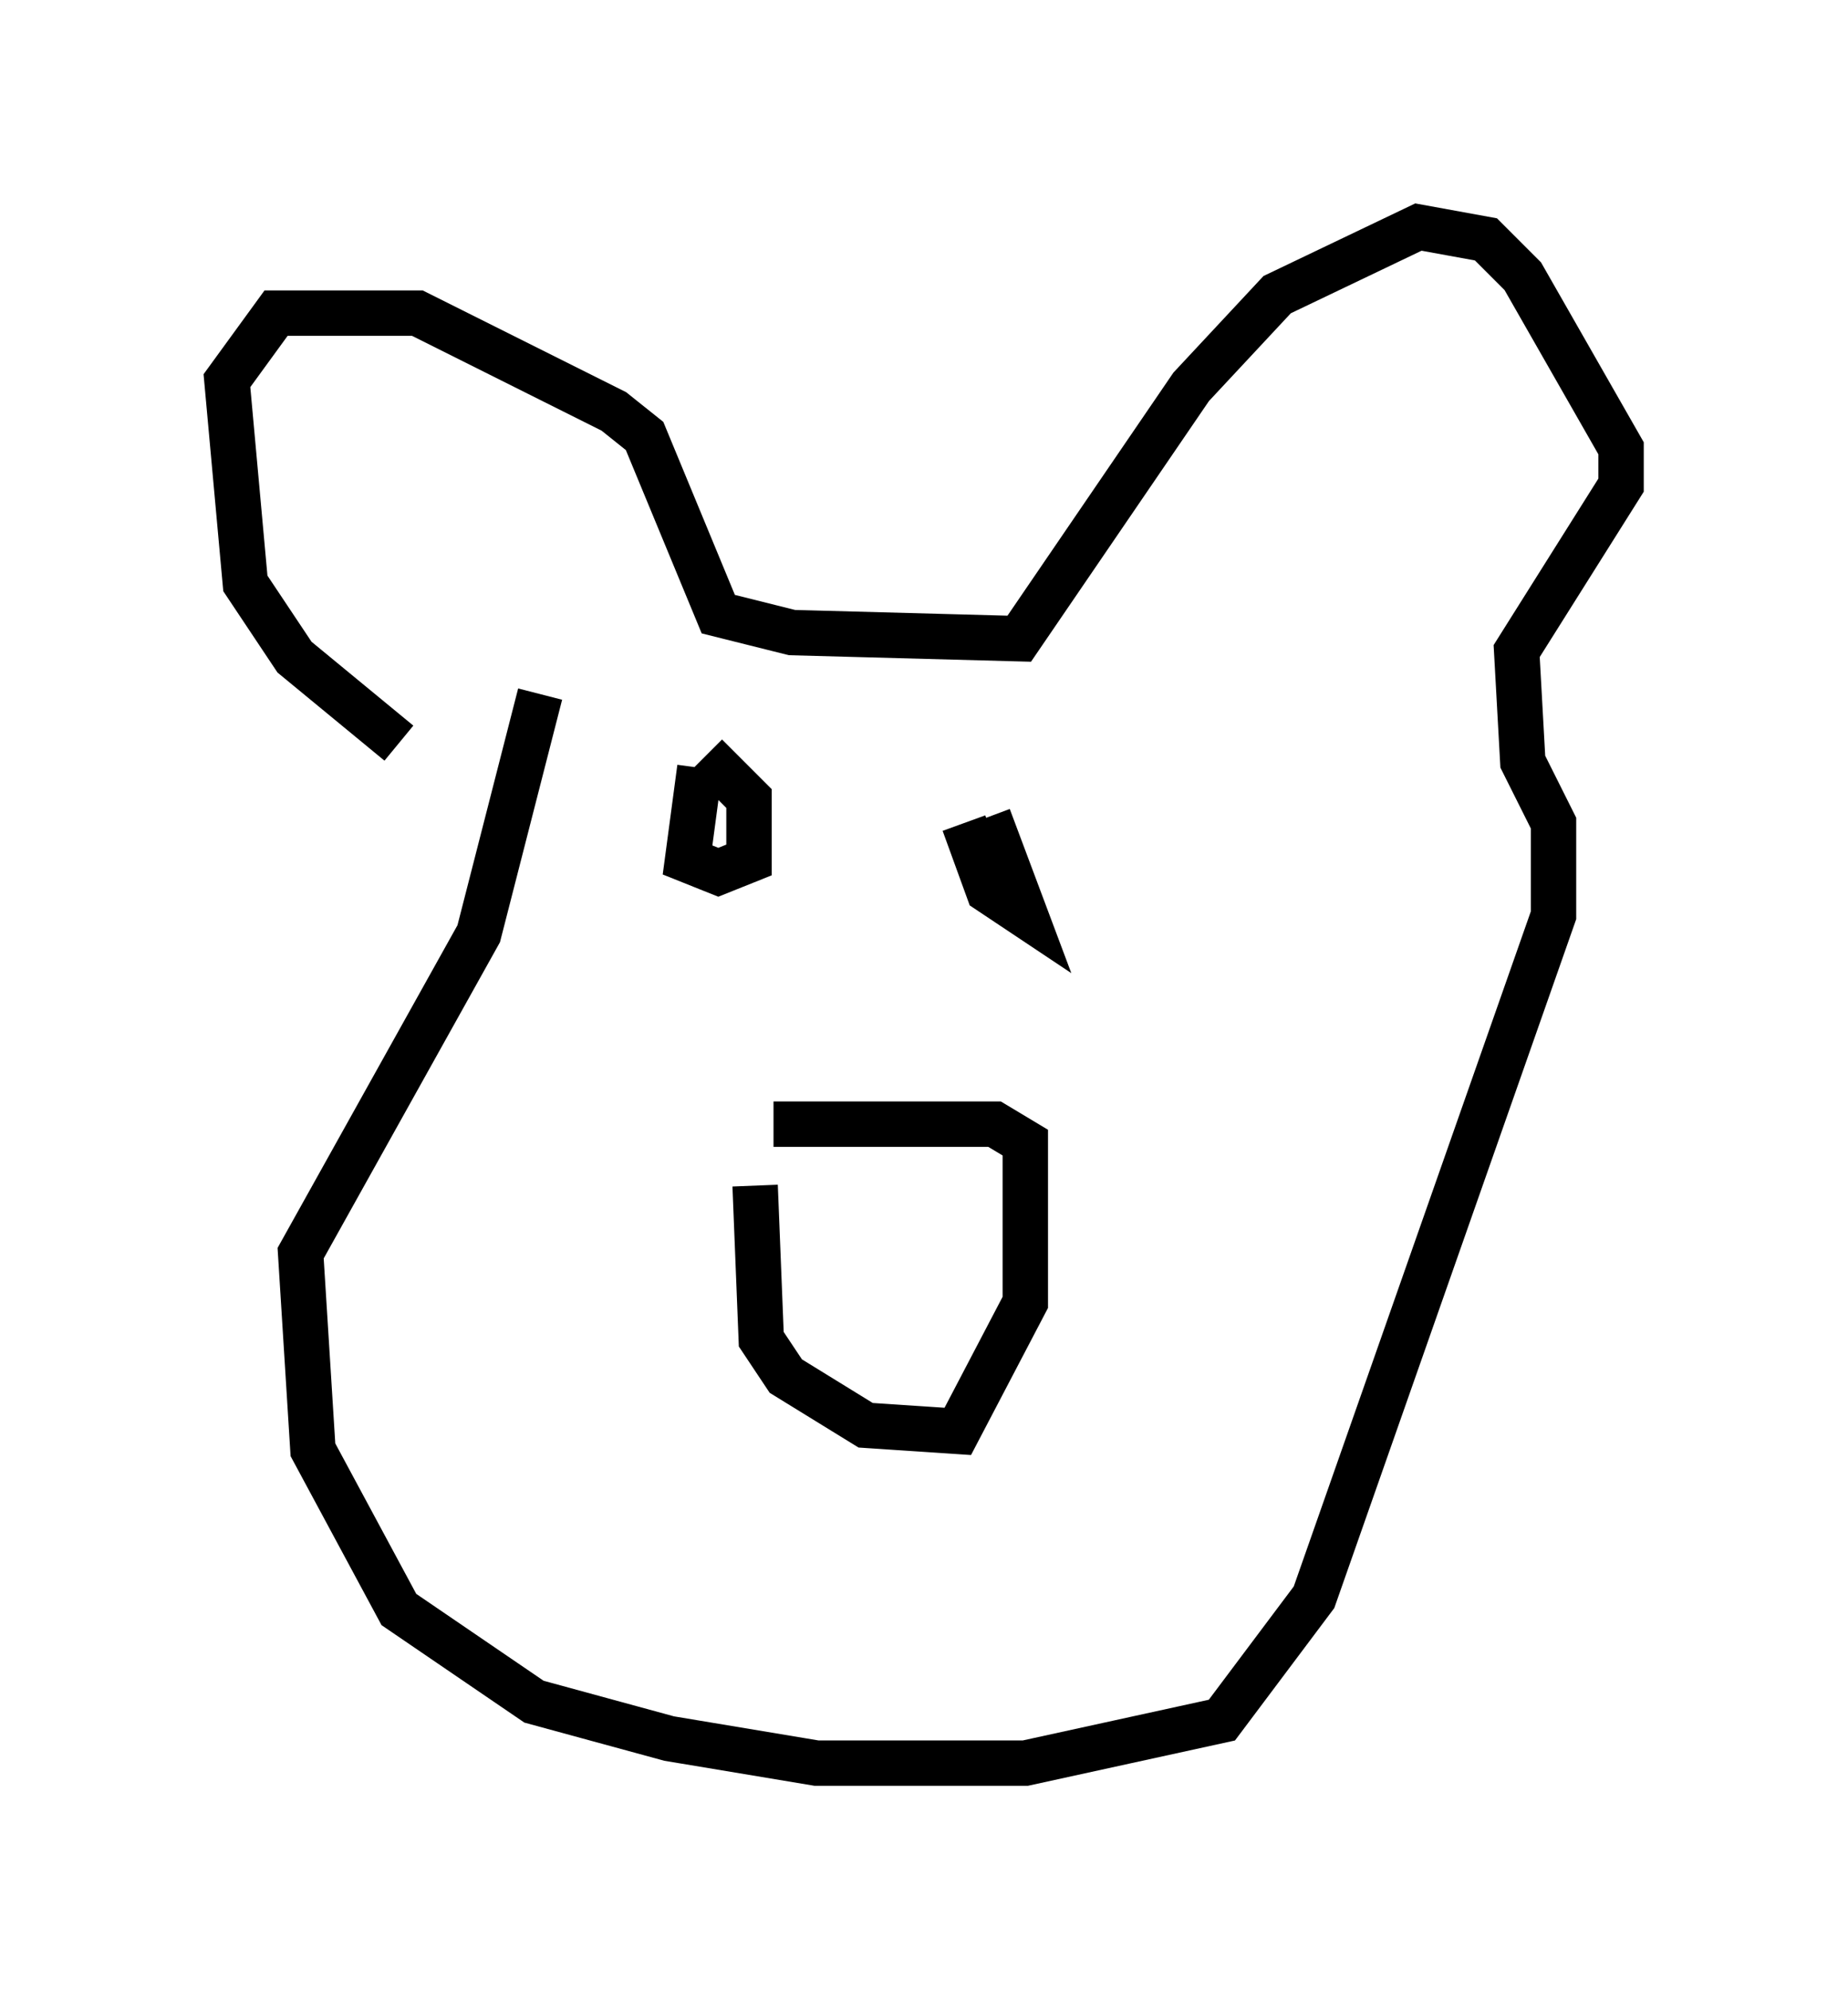 <?xml version="1.0" encoding="utf-8" ?>
<svg baseProfile="full" height="43.829" version="1.1" width="40.717" xmlns="http://www.w3.org/2000/svg" xmlns:ev="http://www.w3.org/2001/xml-events" xmlns:xlink="http://www.w3.org/1999/xlink"><defs /><rect fill="white" height="43.829" width="40.717" x="0" y="0" /><path d="M10.954, 16.908 m-2.165, -0.541 l-2.3, -1.894 -1.083, -1.624 l-0.406, -4.465 1.083, -1.488 l3.112, 0.0 4.33, 2.165 l0.677, 0.541 1.624, 3.924 l1.624, 0.406 5.007, 0.135 l3.789, -5.548 1.894, -2.03 l3.112, -1.488 1.488, 0.271 l0.812, 0.812 2.165, 3.789 l0.0, 0.812 -2.3, 3.654 l0.135, 2.436 0.677, 1.353 l0.0, 2.03 -5.277, 15.02 l-2.03, 2.706 -4.33, 0.947 l-4.601, 0.0 -3.248, -0.541 l-2.977, -0.812 -2.977, -2.03 l-1.894, -3.518 -0.271, -4.33 l3.924, -7.036 1.353, -5.277 m5.142, 9.472 l4.871, 0.0 0.677, 0.406 l0.0, 3.518 -1.488, 2.842 l-2.03, -0.135 -1.759, -1.083 l-0.541, -0.812 -0.135, -3.383 m-1.218, -9.202 l-0.271, 2.03 0.677, 0.271 l0.677, -0.271 0.0, -1.353 l-0.947, -0.947 m5.683, 1.488 l0.541, 1.488 0.812, 0.541 l-0.812, -2.165 " fill="none" stroke="black" stroke-width="1" /></svg>